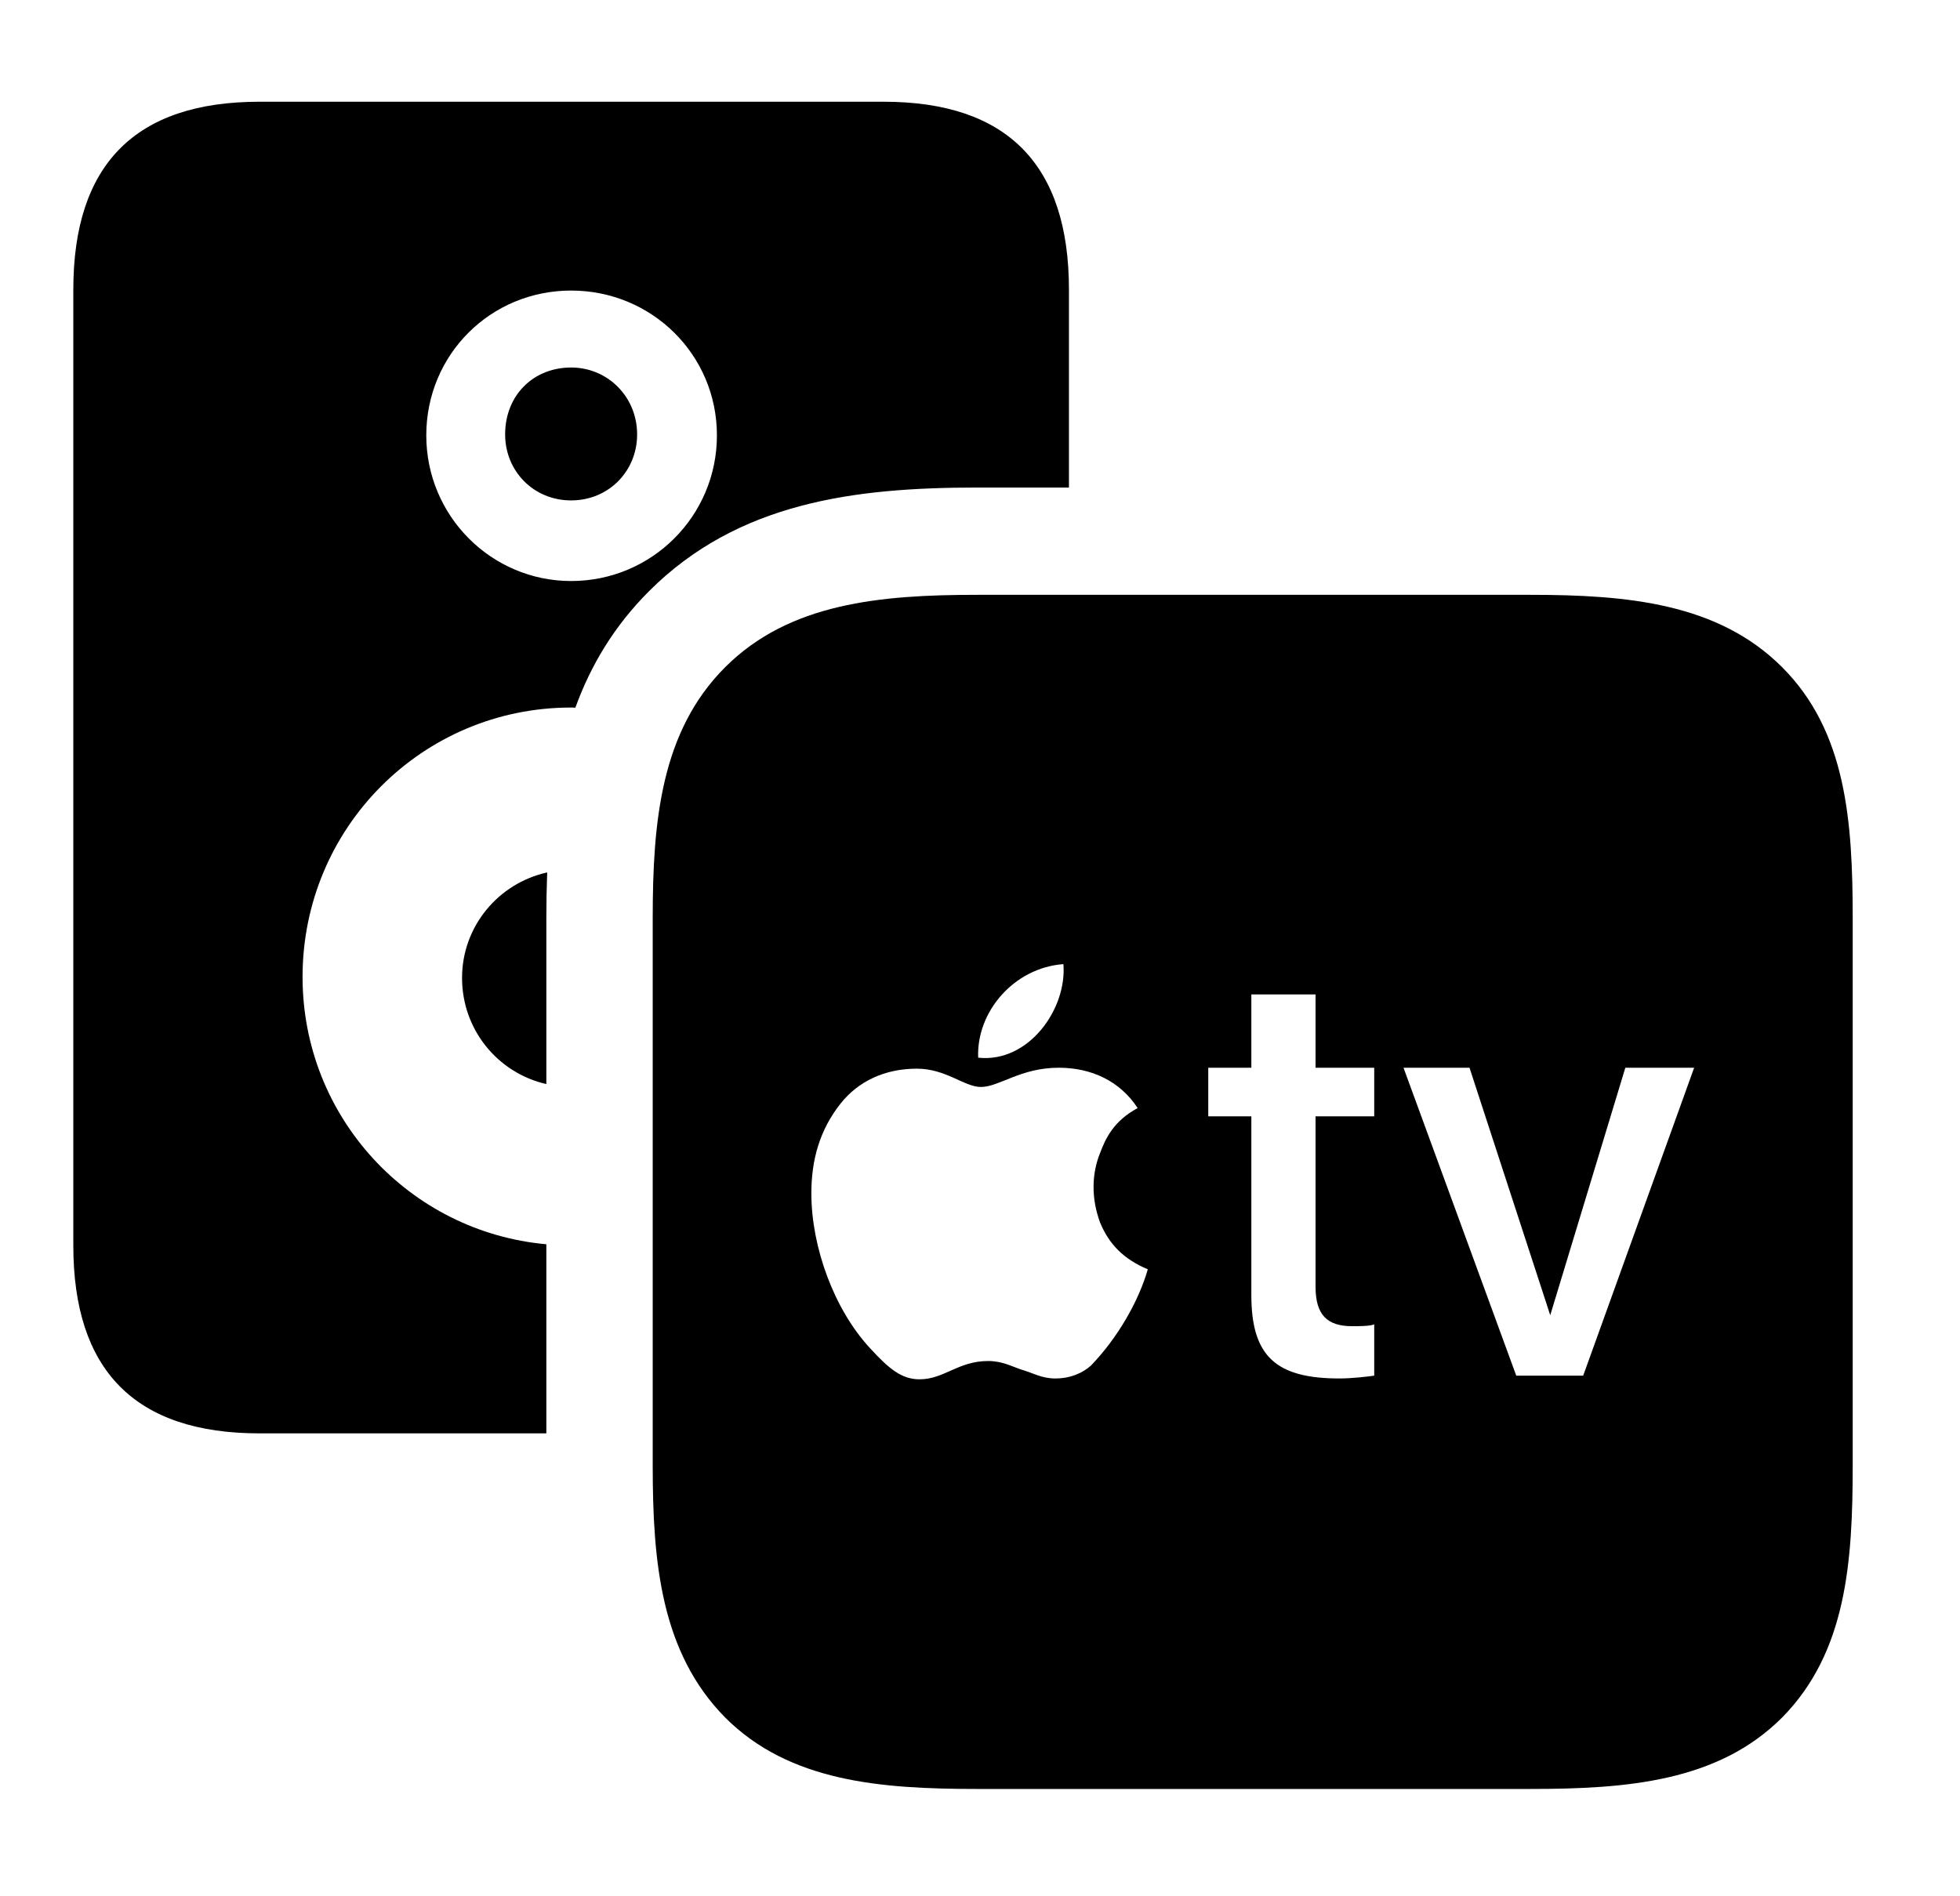 <svg version="1.1" xmlns="http://www.w3.org/2000/svg" xmlns:xlink="http://www.w3.org/1999/xlink" width="20.879" height="20.205" viewBox="0 0 20.879 20.205">
 <g>
  <rect height="20.205" opacity="0" width="20.879" x="0" y="0"/>
  <path d="M11.387 3.086L11.387 5.195L10.41 5.195C9.102 5.195 7.861 5.352 6.914 6.299C6.541 6.672 6.292 7.091 6.129 7.541C6.114 7.539 6.099 7.539 6.084 7.539C4.502 7.539 3.223 8.818 3.223 10.41C3.223 11.903 4.362 13.127 5.82 13.258L5.82 15.273L2.764 15.273C1.436 15.273 0.781 14.6 0.781 13.271L0.781 3.086C0.781 1.758 1.436 1.084 2.764 1.084L9.414 1.084C10.732 1.084 11.387 1.758 11.387 3.086ZM5.82 9.785L5.82 11.551C5.304 11.434 4.922 10.973 4.922 10.42C4.922 9.872 5.308 9.411 5.829 9.296C5.823 9.458 5.82 9.621 5.82 9.785ZM4.541 4.639C4.541 5.498 5.234 6.191 6.084 6.191C6.943 6.191 7.637 5.498 7.637 4.639C7.637 3.779 6.943 3.096 6.084 3.096C5.225 3.096 4.541 3.779 4.541 4.639ZM6.787 4.629C6.787 5.02 6.484 5.332 6.084 5.332C5.684 5.332 5.381 5.02 5.381 4.629C5.381 4.209 5.684 3.916 6.084 3.916C6.475 3.916 6.787 4.229 6.787 4.629Z" fill="currentColor"/>
  <path d="M10.41 19.062L16.299 19.062C17.334 19.062 18.301 18.984 18.984 18.301C19.668 17.607 19.736 16.65 19.736 15.615L19.736 9.785C19.736 8.75 19.668 7.793 18.984 7.109C18.301 6.426 17.334 6.338 16.299 6.338L10.41 6.338C9.375 6.338 8.408 6.426 7.725 7.109C7.041 7.793 6.953 8.75 6.953 9.785L6.953 15.615C6.953 16.65 7.041 17.607 7.725 18.301C8.408 18.984 9.375 19.062 10.41 19.062ZM10.42 11.27C10.4 10.781 10.801 10.312 11.328 10.273C11.367 10.752 10.957 11.328 10.42 11.27ZM12.227 13.525C12.129 13.867 11.904 14.258 11.621 14.551C11.533 14.629 11.406 14.688 11.24 14.688C11.094 14.688 11.006 14.629 10.869 14.59C10.781 14.56 10.674 14.502 10.527 14.502C10.205 14.502 10.059 14.697 9.795 14.697C9.609 14.697 9.473 14.59 9.268 14.365C8.887 13.955 8.643 13.291 8.643 12.715C8.643 12.363 8.73 12.041 8.955 11.758C9.141 11.523 9.424 11.387 9.766 11.387C10.078 11.387 10.273 11.582 10.449 11.582C10.645 11.582 10.869 11.377 11.279 11.377C11.631 11.377 11.934 11.523 12.119 11.807C11.865 11.943 11.777 12.129 11.719 12.285C11.631 12.5 11.621 12.764 11.719 13.027C11.816 13.262 11.973 13.418 12.227 13.525ZM14.014 10.596L14.014 11.377L14.639 11.377L14.639 11.895L14.014 11.895L14.014 13.711C14.014 14.014 14.141 14.131 14.404 14.131C14.473 14.131 14.6 14.131 14.639 14.111L14.639 14.658C14.57 14.668 14.404 14.688 14.268 14.688C13.594 14.688 13.33 14.453 13.33 13.799L13.33 11.895L12.871 11.895L12.871 11.377L13.33 11.377L13.33 10.596ZM16.865 14.658L16.152 14.658L14.951 11.377L15.654 11.377L16.514 14.014L17.314 11.377L18.047 11.377Z" fill="currentColor"/>
 </g>
</svg>
